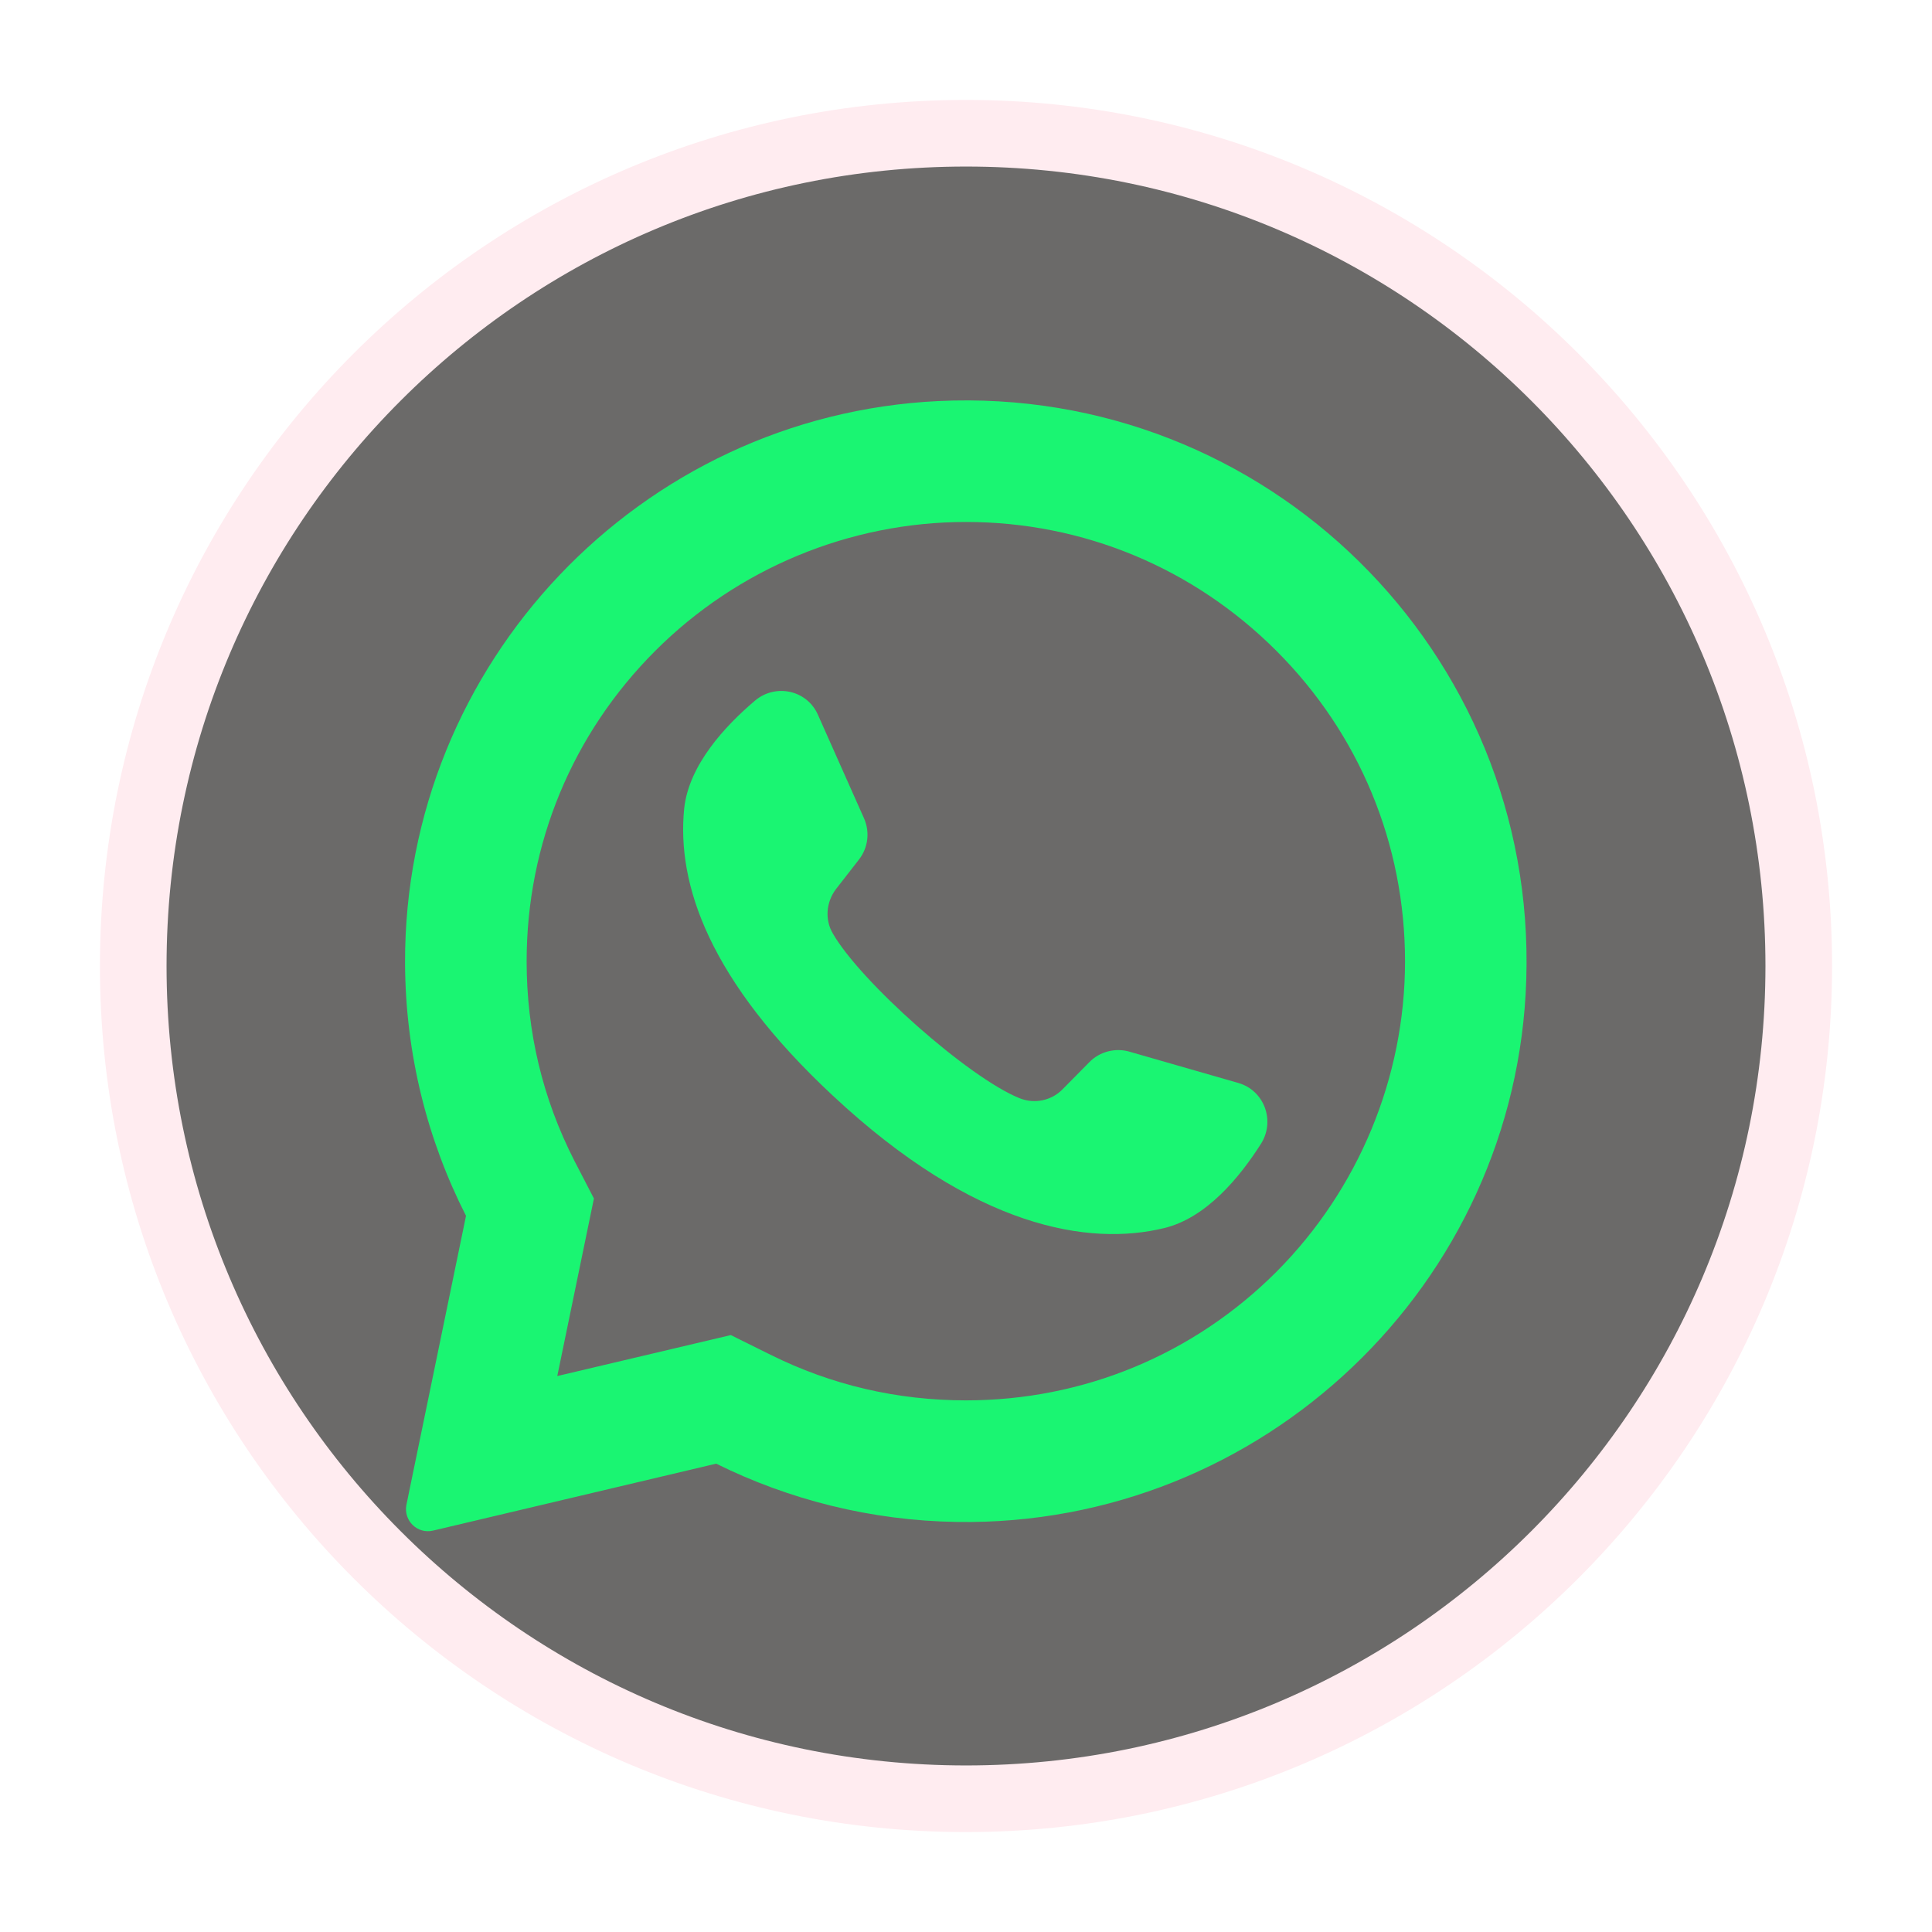 <svg width="58" height="58" viewBox="0 0 58 58" fill="none" xmlns="http://www.w3.org/2000/svg" xmlns:xlink="http://www.w3.org/1999/xlink">
	<desc>
			Created with Pixso.
	</desc>
	<defs>
		<filter id="filter_27_59_dd" x="0" y="0" width="58" height="58" filterUnits="userSpaceOnUse" color-interpolation-filters="sRGB">
			<feFlood flood-opacity="0" result="BackgroundImageFix"/>
			<feColorMatrix in="SourceAlpha" type="matrix" values="0 0 0 0 0 0 0 0 0 0 0 0 0 0 0 0 0 0 127 0" result="hardAlpha"/>
			<feOffset dx="3" dy="3"/>
			<feGaussianBlur stdDeviation="1"/>
			<feComposite in2="hardAlpha" operator="out" k2="-1" k3="1"/>
			<feColorMatrix type="matrix" values="0 0 0 0 0 0 0 0 0 0 0 0 0 0 0 0 0 0 0.25 0"/>
			<feBlend mode="normal" in2="BackgroundImageFix" result="effect_dropShadow_1"/>
			<feBlend mode="normal" in="SourceGraphic" in2="effect_dropShadow_1" result="shape"/>
		</filter>
	</defs>
	<g filter="url(#filter_27_59_dd)">
		<path id="Vector" d="M51 26C51 39.8 39.8 51 26 51C12.19 51 1 39.8 1 26C1 12.19 12.19 1 26 1C39.8 1 51 12.19 51 26Z" fill="#686766" fill-opacity="0.98" fill-rule="evenodd"/>
		<path id="Vector" d="M26 51C12.19 51 1 39.8 1 26C1 12.19 12.19 1 26 1C39.8 1 51 12.19 51 26C51 39.8 39.8 51 26 51Z" stroke="#FFECF0" stroke-opacity="1" stroke-width="2"/>
		<path id="Vector" d="M25.17 9.04C16.21 9.47 9.13 16.93 9.16 25.91C9.17 28.64 9.83 31.22 10.99 33.5L9.2 42.18C9.11 42.65 9.53 43.06 10 42.95L18.5 40.94C20.68 42.02 23.14 42.65 25.73 42.69C34.9 42.83 42.54 35.56 42.82 26.4C43.13 16.58 35.02 8.57 25.17 9.04ZM35.32 35.18C32.83 37.67 29.52 39.04 26 39.04C23.93 39.04 21.96 38.58 20.13 37.67L18.94 37.08L13.73 38.31L14.83 32.98L14.24 31.84C13.29 29.98 12.81 27.97 12.81 25.86C12.81 22.34 14.18 19.03 16.67 16.54C19.14 14.07 22.5 12.67 26 12.67C29.52 12.67 32.83 14.05 35.32 16.54C37.81 19.03 39.18 22.34 39.18 25.86C39.18 29.35 37.78 32.71 35.32 35.18Z" fill="#1AF572" fill-opacity="1" fill-rule="evenodd"/>
		<path id="Vector" d="M34.17 29.51L30.9 28.57C30.48 28.45 30.01 28.57 29.7 28.89L28.9 29.7C28.57 30.04 28.06 30.15 27.61 29.97C26.07 29.35 22.82 26.46 22 25.02C21.76 24.61 21.8 24.09 22.09 23.7L22.79 22.8C23.06 22.45 23.12 21.98 22.94 21.57L21.56 18.47C21.24 17.72 20.29 17.51 19.67 18.03C18.76 18.8 17.68 19.97 17.54 21.27C17.31 23.55 18.29 26.43 22 29.89C26.28 33.89 29.71 34.41 31.94 33.87C33.21 33.57 34.22 32.34 34.86 31.33C35.29 30.64 34.95 29.73 34.17 29.51Z" fill="#1AF572" fill-opacity="1" fill-rule="evenodd"/>
	</g>
</svg>
